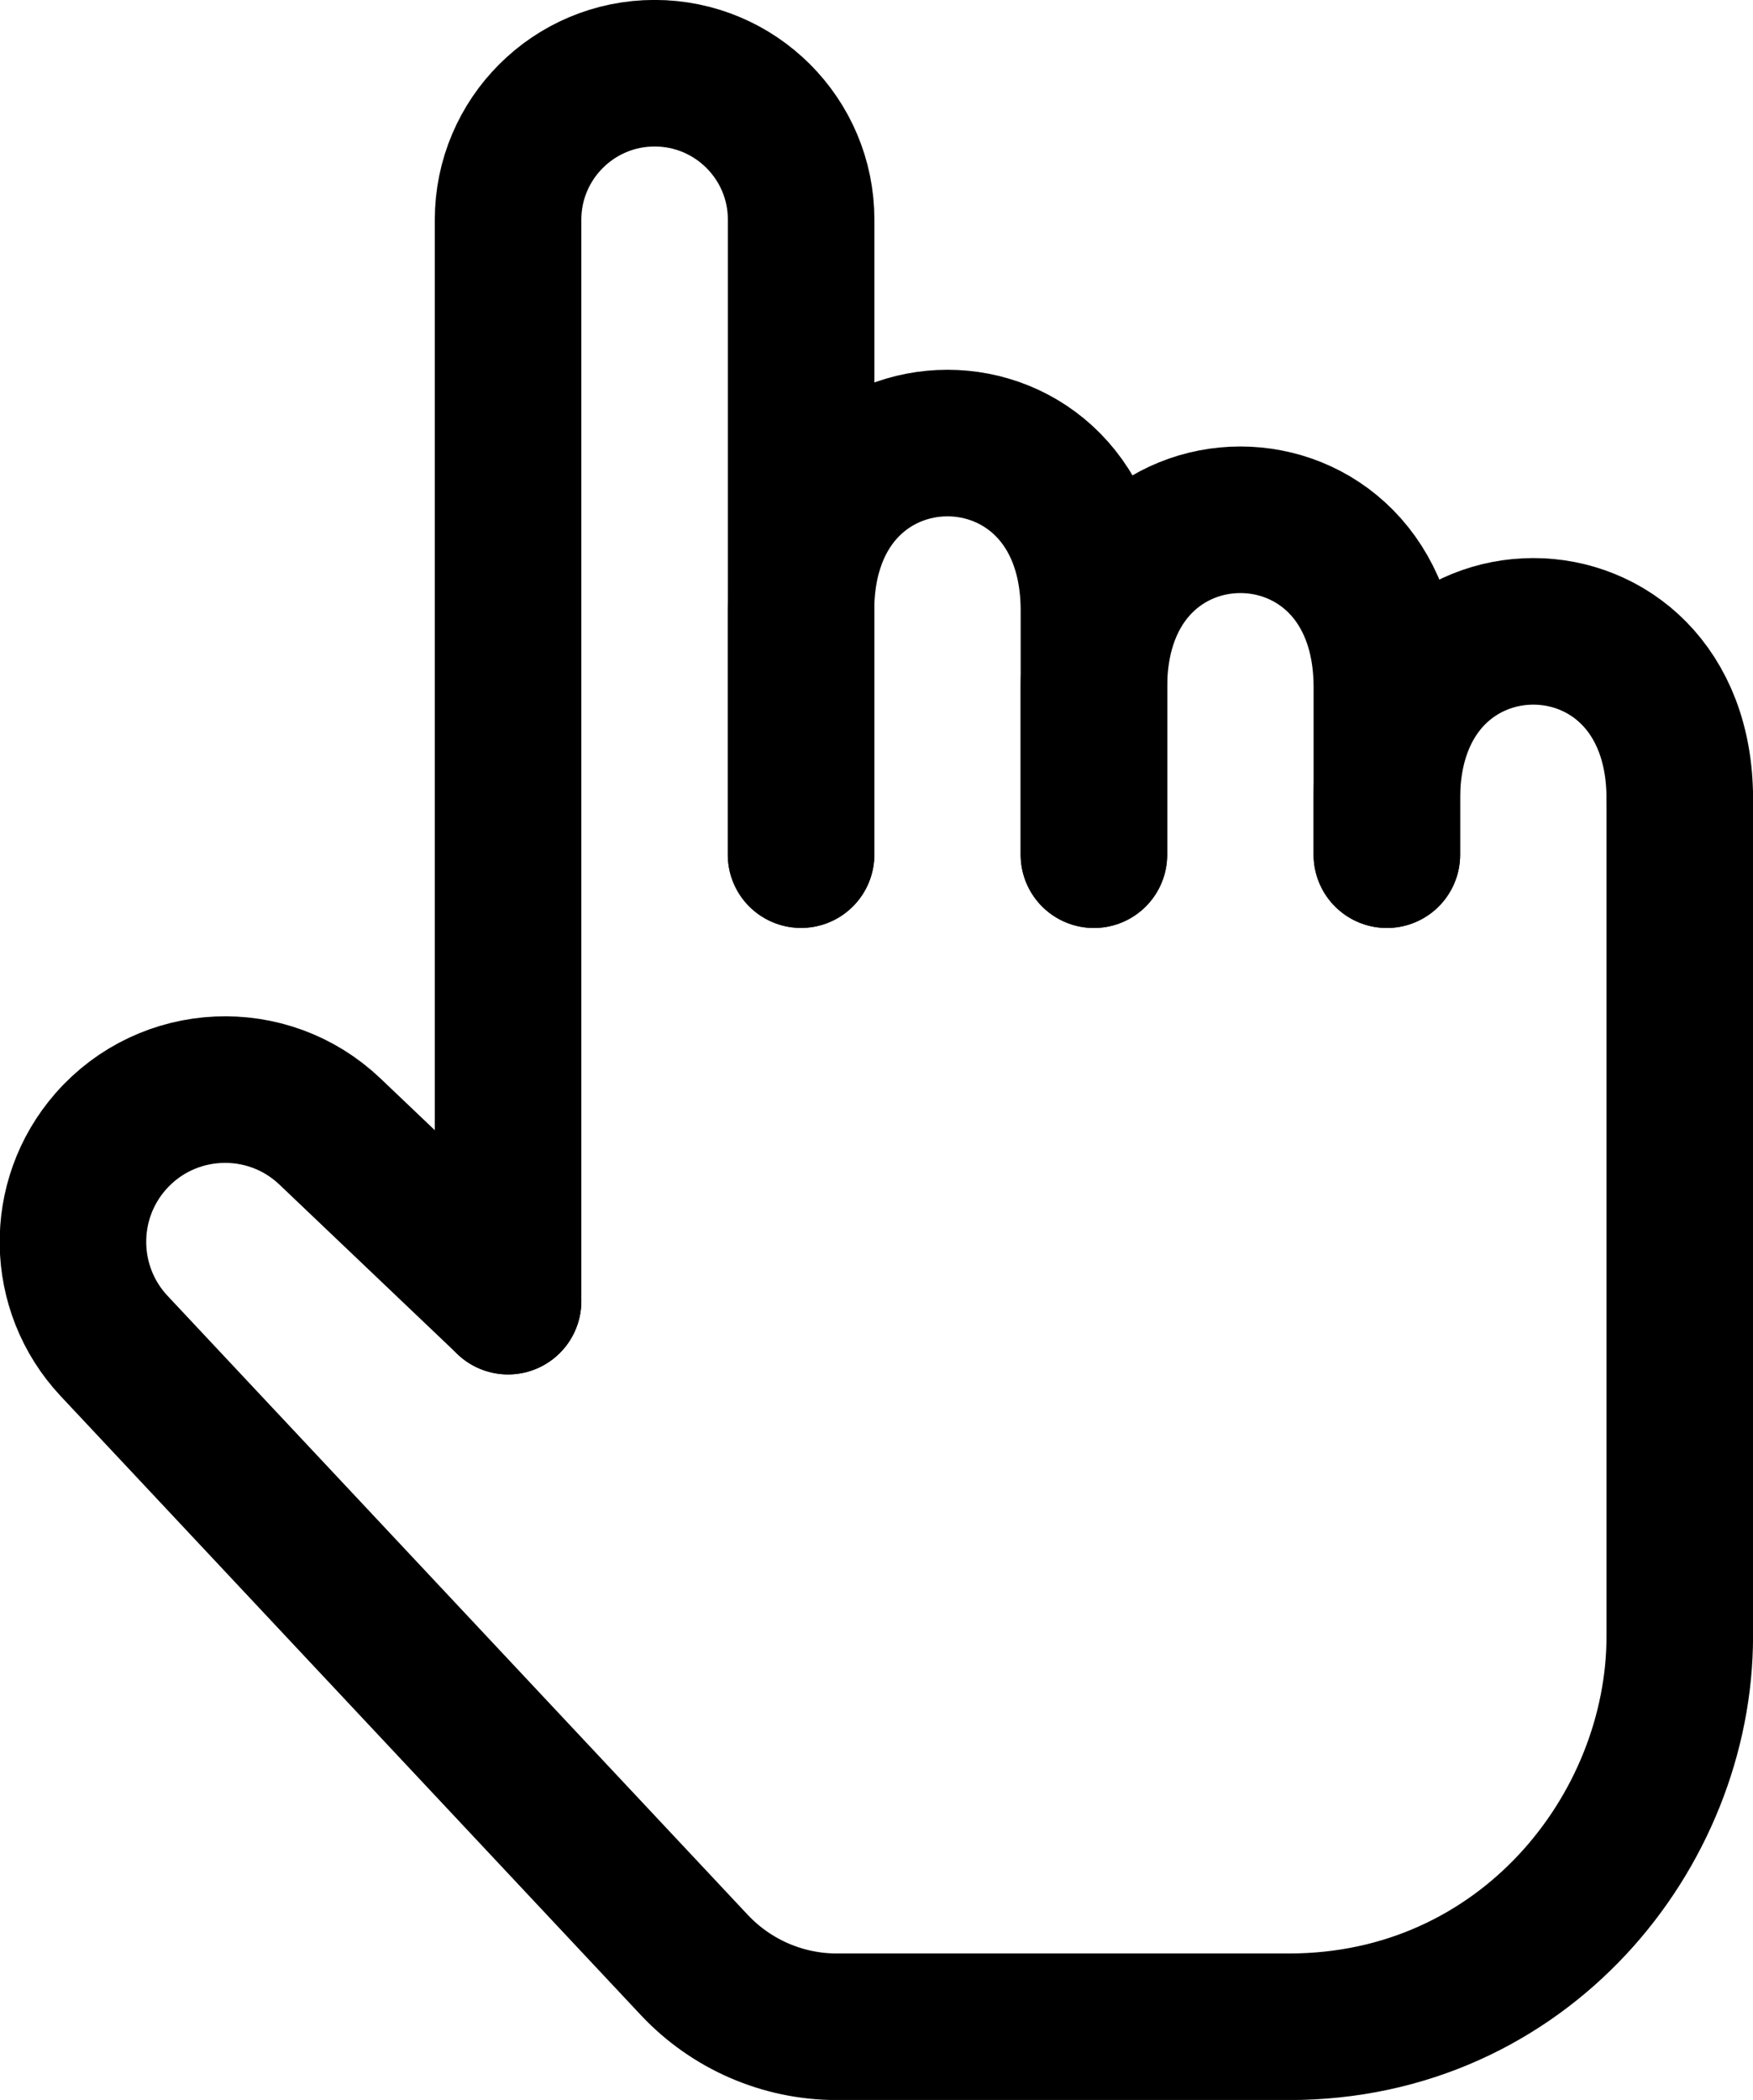 <?xml version="1.0" encoding="UTF-8" standalone="no"?>
<svg id="LAPASVG" width="417.507" height="500" viewBox="0 0 12.525 15" version="1.1" xml:space="preserve" xmlns:xlink="http://www.w3.org/1999/xlink" xmlns="http://www.w3.org/2000/svg" xmlns:svg="http://www.w3.org/2000/svg">
   <defs id="LAPADEFS" />
	 <path id="LAPA1" style="fill:none;stroke:#000000;stroke-width:1.047;stroke-linecap:round;stroke-linejoin:round" d="M 3.63,9.294 2.358,8.083 C 1.91,7.656 1.197,7.689 0.79,8.154 v 0 C 0.422,8.575 0.433,9.206 0.815,9.614 L 4.961,14.036 c 0.264,0.281 0.632,0.441 1.017,0.441 0.757,0 2.001,0 3.233,0 1.674,0 2.791,-1.395 2.791,-2.791 0,0 0,0 0,0 0,0 0,-4.784 0,-5.98" />
	 <path id="LAPA2" style="fill:none;stroke:#000000;stroke-width:1.047;stroke-linecap:round;stroke-linejoin:round" d="m 9.909,6.105 c 0,0 0,-0.087 0,-0.399 0,-1.595 2.093,-1.595 2.093,0" />
  	 <path id="LAPA3" style="fill:none;stroke:#000000;stroke-width:1.047;stroke-linecap:round;stroke-linejoin:round" d="m 7.816,6.105 c 0,0 0,-0.573 0,-1.196 0,-1.595 2.093,-1.595 2.093,0 0,0.156 0,0.642 0,0.797 0,0.311 0,0.399 0,0.399" />
	 <path id="LAPA4" style="fill:none;stroke:#000000;stroke-width:1.047;stroke-linecap:round;stroke-linejoin:round" d="m 5.723,6.105 c 0,0 0,-0.966 0,-1.744 0,-1.595 2.093,-1.595 2.093,0 0,0 0,0 0,0 0,0 0,0.392 0,0.548 0,0.623 0,1.196 0,1.196" />
	 <path id="LAPA5" style="fill:none;stroke:#000000;stroke-width:1.047;stroke-linecap:round;stroke-linejoin:round" d="M 3.63,9.294 V 1.57 c 0,-0.578 0.469,-1.047 1.047,-1.047 v 0 c 0.578,0 1.047,0.468 1.047,1.046 0,0.831 0,1.983 0,2.791 0,0.778 0,1.744 0,1.744" />
</svg>